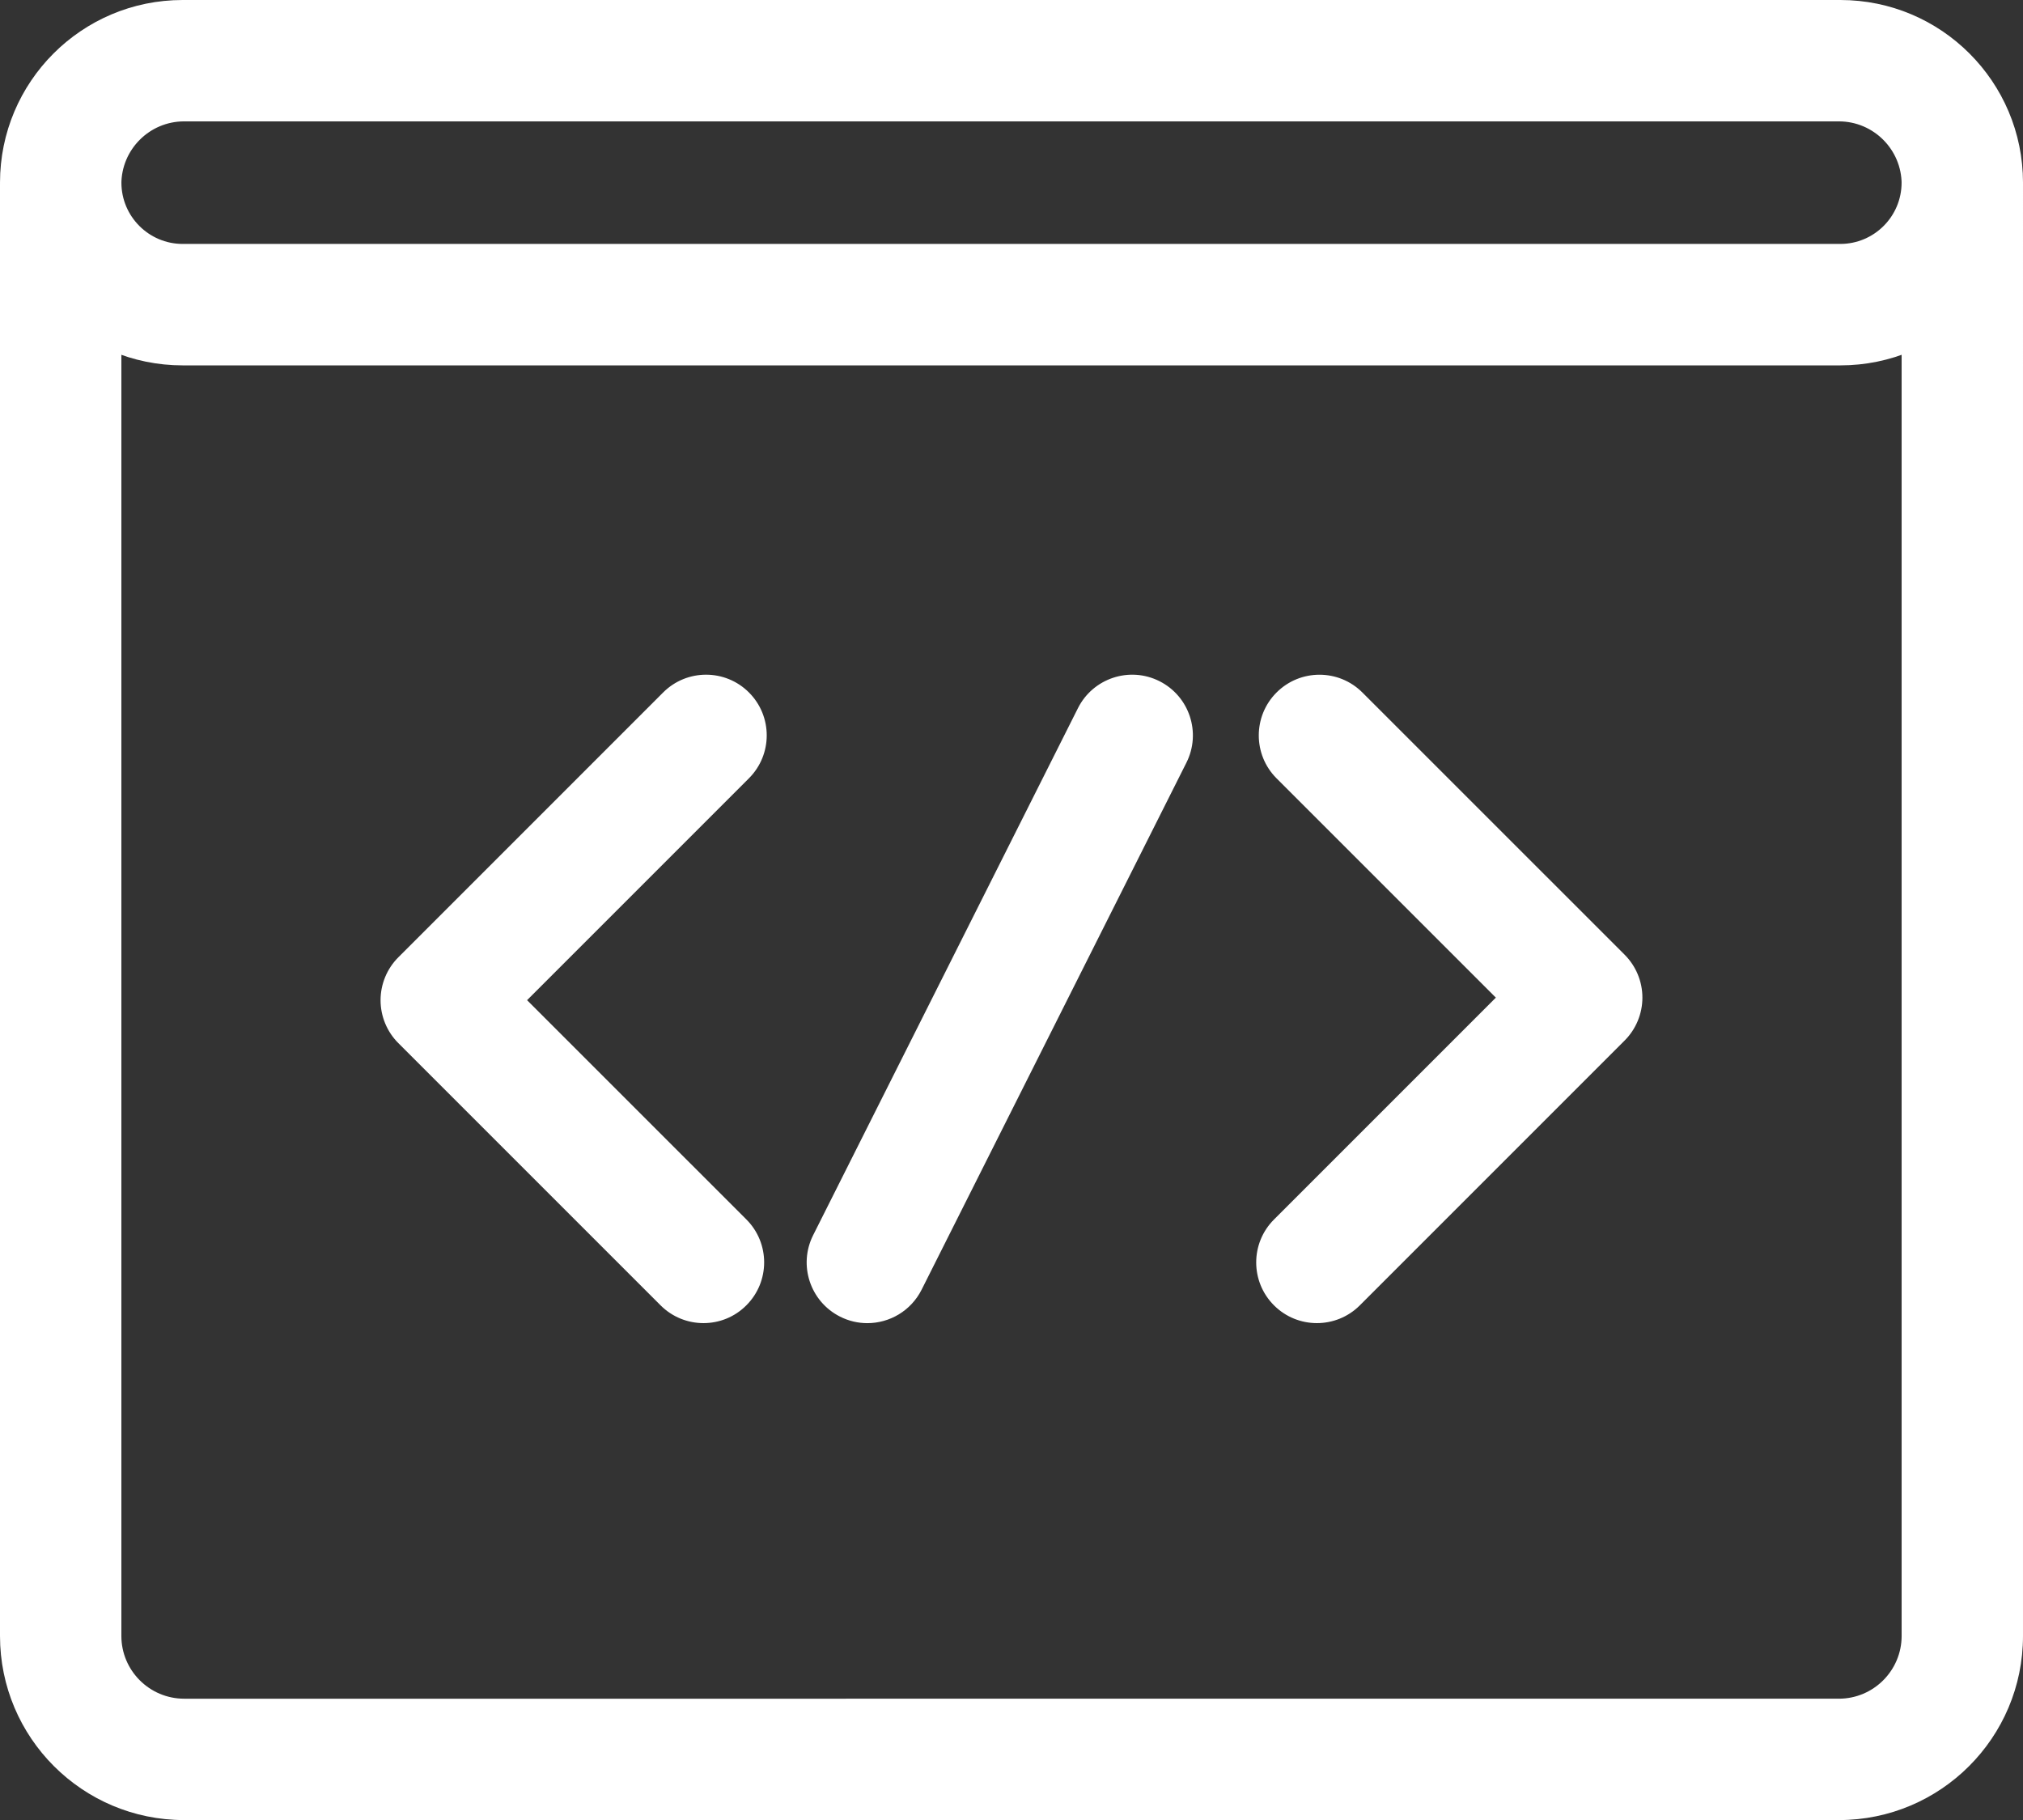 <?xml version="1.0" encoding="utf-8"?>
<!-- Generator: Adobe Illustrator 23.0.0, SVG Export Plug-In . SVG Version: 6.00 Build 0)  -->
<!DOCTYPE svg PUBLIC "-//W3C//DTD SVG 1.1//EN" "http://www.w3.org/Graphics/SVG/1.1/DTD/svg11.dtd">
<svg version="1.1" id="Layer_1" xmlns:x="http://ns.adobe.com/Extensibility/1.0/" xmlns:i="http://ns.adobe.com/AdobeIllustrator/10.0/" xmlns:graph="http://ns.adobe.com/Graphs/1.0/"
	 xmlns="http://www.w3.org/2000/svg" xmlns:xlink="http://www.w3.org/1999/xlink" x="0px" y="0px" viewBox="0 0 53.355 48"
	 style="enable-background:new 0 0 53.355 48;" xml:space="preserve">
<rect x="0" y="0" width="53.355" height="48" fill="#333333" stroke="none"/>
<style type="text/css">
	.st0{fill:#FFFFFF;}
</style>
<g id="Inspo">
</g>
<path id="Work_x5C_" class="st0" d="M48.499,3.201c0.912,0,1.655,0.742,1.655,1.655v38.288
	c0,0.912-0.742,1.655-1.655,1.655H4.856c-0.912,0-1.655-0.742-1.655-1.655V4.856
	c0-0.912,0.742-1.655,1.655-1.655H48.499 M48.499,0H4.856C2.174,0,0,2.174,0,4.856
	v38.288C0,45.826,2.174,48,4.856,48h43.643c2.682,0,4.856-2.174,4.856-4.856V4.856
	C53.355,2.174,51.181,0,48.499,0L48.499,0z M48.537,3.201
	c0.891,0,1.616,0.725,1.616,1.616s-0.725,1.616-1.616,1.616H4.818
	c-0.891,0-1.616-0.725-1.616-1.616s0.725-1.616,1.616-1.616H48.537 M48.537,0
	H4.818C2.157,0,0,2.157,0,4.818s2.157,4.818,4.818,4.818h43.719
	c2.661,0,4.818-2.157,4.818-4.818S51.198,0,48.537,0L48.537,0z M18.554,34.894
	c-0.41,0-0.819-0.156-1.132-0.469l-6.916-6.915
	c-0.3-0.3-0.469-0.707-0.469-1.132c0-0.424,0.169-0.832,0.469-1.132
	l6.984-6.984c0.625-0.625,1.639-0.625,2.263,0c0.625,0.625,0.625,1.638,0,2.263
	l-5.852,5.852l5.784,5.783c0.625,0.625,0.625,1.639,0,2.264
	C19.374,34.738,18.964,34.894,18.554,34.894z M34.732,34.894
	c-0.41,0-0.819-0.156-1.132-0.469c-0.625-0.625-0.625-1.638,0-2.263l5.852-5.852
	l-5.784-5.783c-0.625-0.625-0.625-1.639-0-2.264
	c0.625-0.625,1.639-0.625,2.264-0l6.916,6.915
	c0.3,0.3,0.469,0.707,0.469,1.132c0,0.424-0.169,0.832-0.469,1.132
	l-6.984,6.984C35.552,34.738,35.142,34.894,34.732,34.894z M22.875,34.895
	c-0.242,0-0.487-0.055-0.717-0.171c-0.79-0.397-1.109-1.359-0.712-2.149
	l6.984-13.899c0.397-0.79,1.359-1.109,2.149-0.712
	c0.79,0.397,1.109,1.359,0.712,2.149l-6.984,13.899
	C24.025,34.572,23.461,34.895,22.875,34.895z"/>
</svg>
